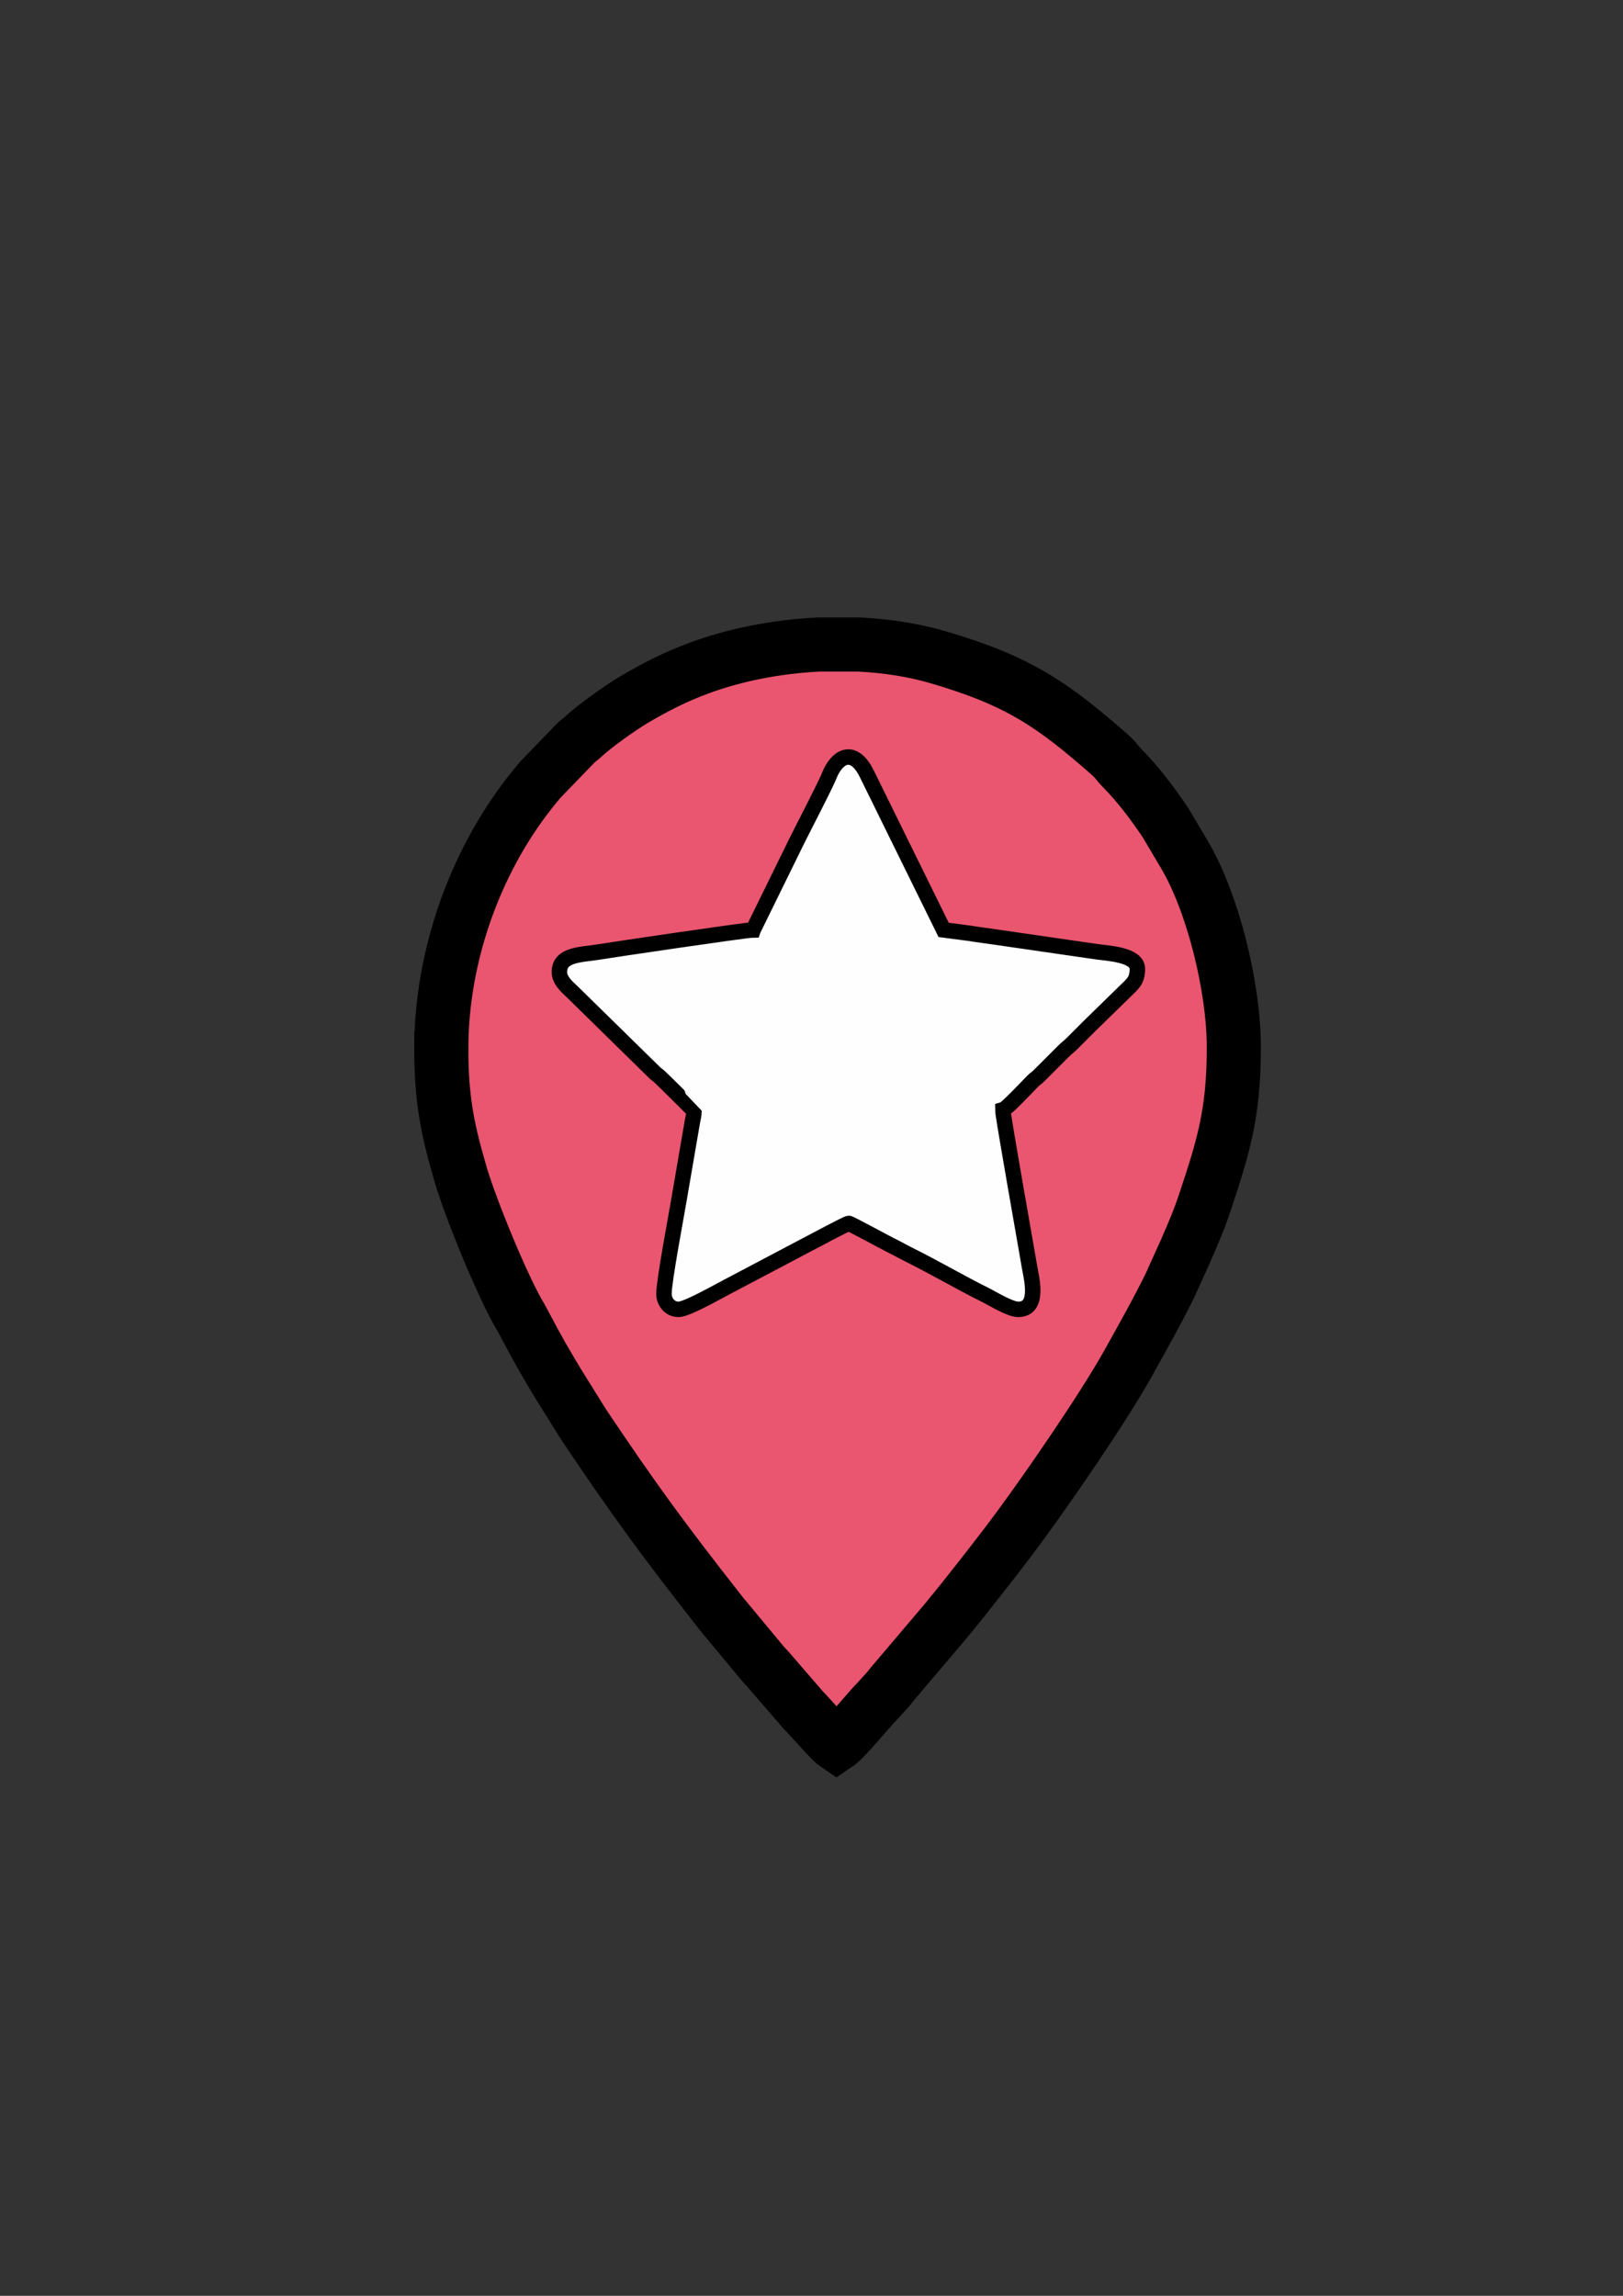 <?xml version="1.0" encoding="UTF-8"?>
<!DOCTYPE svg PUBLIC "-//W3C//DTD SVG 1.1//EN" "http://www.w3.org/Graphics/SVG/1.1/DTD/svg11.dtd">
<!-- Creator: CorelDRAW 2020 (64-Bit) -->
<svg xmlns="http://www.w3.org/2000/svg" xml:space="preserve" width="210mm" height="297mm" version="1.1" style="shape-rendering:geometricPrecision; text-rendering:geometricPrecision; image-rendering:optimizeQuality; fill-rule:evenodd; clip-rule:evenodd"
viewBox="0 0 21000 29700"
 xmlns:xlink="http://www.w3.org/1999/xlink"
 xmlns:xodm="http://www.corel.com/coreldraw/odm/2003">
 <rect x="0" y="0" width="21000" height="29700" fill="#333333" stroke="none"/>
 <defs>
  <style type="text/css">
   <![CDATA[
    .str1 {stroke:black;stroke-width:200;stroke-miterlimit:22.926}
    .str0 {stroke:black;stroke-width:700;stroke-miterlimit:22.926}
    .fil1 {fill:#FEFEFE}
    .fil0 {fill:#EA556F}
   ]]>
  </style>
 </defs>
 <g id="рождение">
  <g id="_2390403009808">
   <path class="fil0 str0" d="M5709.87 13567.13c0,674.25 87.36,1072.76 256.21,1646.57 118.89,404.03 539.32,1444.88 777.87,1836.64l152.09 283.67c27.75,54.71 50.43,88.16 77.43,140.45 23.33,45.18 49.92,89.86 78.83,139.04 56.57,96.22 103.82,177.65 161.82,273.93l334.6 536.91c632.94,945.15 1030.28,1490.23 1742.56,2397.08 34.74,44.23 61.17,80.36 97.17,120.71l494.46 594.92c19.01,22.47 30.4,29.81 49.41,52.27l457.97 529.74c92.25,93.08 360.14,405.22 432.4,453.62l0.01 0c114.21,-76.48 414.36,-451.23 526.31,-563.07l152.07 -167.48c24.74,-29.42 23.45,-34.97 51.38,-64.81l700.02 -825.12c67.54,-86.49 129.05,-157.16 195.14,-240.61 258.01,-325.74 512.19,-646.94 759.44,-983.57 366.27,-498.66 1067.31,-1512.02 1396.65,-2103.9 184.58,-331.73 363.97,-648.48 533.15,-991.98l203.54 -450.09c93.69,-213.99 173.27,-398.23 248.22,-623.29 238.99,-717.73 375.96,-1153.82 375.96,-2006.16 0,-788.37 -274.72,-1887.75 -645.24,-2506.71l-237.85 -401.25c-171.69,-255.83 -353.32,-497.16 -566.08,-712.13 -55.29,-55.86 -82.36,-104.81 -145.07,-159.95 -743.35,-653.53 -1183.2,-962.78 -2231,-1269.55 -320.26,-93.77 -667.57,-147.49 -1022.51,-164.91l-521.66 0c-546.21,26.12 -1088.22,132.78 -1556.99,307.09 -305.42,113.57 -569.03,248.01 -849.21,414.48 -164.3,97.61 -508.13,342.45 -645.3,473.12 -35.87,34.17 -52.42,40.14 -87.34,72.44l-463.91 480.23c-51.61,60.91 -93.94,112.64 -143.47,176.08 -717.79,919.4 -1139.08,2132.53 -1139.08,3305.59z"/>
  </g>
  <path class="fil1 str1" d="M9744.77 12029.94c-91.5,0 -1853.8,261.32 -1982.36,283.19 -237.11,40.35 -524.43,25.7 -524.43,262.22 0,115.45 116.08,205.65 175.89,264.64l1053.7 1033.54c25.99,25.71 37.35,29.67 63.06,52.32 39.72,34.97 448.47,441.67 448.47,443.06 0,61.08 -12.28,93.74 -21.05,146.77l-173.75 1011.47c-32.54,195.66 -193.28,1041.47 -193.28,1212.2 0,97.36 71.85,199.28 188.79,199.28 115.51,0 554.31,-256.03 699.38,-328.51l954.34 -503.59c68.18,-33.99 521.18,-279.69 548.9,-279.69 17.97,0 476.31,248.92 538.4,279.71 95.98,47.6 175.96,93.46 269.31,139.76 290.99,144.31 652.94,354.03 947.38,500.05 114.54,56.81 329.77,192.27 437.05,192.27 282.16,0 168.88,-412.51 146.91,-545.47 -34.7,-209.98 -346.2,-1956.61 -346.2,-2034.74 50.36,-13.44 326.84,-312.18 390.5,-375.17 25.99,-25.72 37.34,-29.68 63.06,-52.32l330.46 -330.32c41.54,-41.78 75.62,-64.47 115.48,-104.79 75.46,-76.32 144.22,-144.4 220.17,-220.35l445.77 -435.28c110.32,-110.33 175.68,-145.75 175.68,-306.8 0,-183.43 -383.26,-201.37 -523.85,-220.84l-1319.01 -191.36c-101.95,-14.74 -226.19,-30.23 -329.82,-47.77l-334.11 -43.48 -996.42 -2024.32c-151.83,-305.38 -348.24,-254.67 -465.29,-14.27 -13.88,28.5 -17.82,45.03 -31.13,73.76 -109.78,236.95 -279.79,559.45 -398.62,797.09l-573.38 1167.74z"/>
 </g>
</svg>
